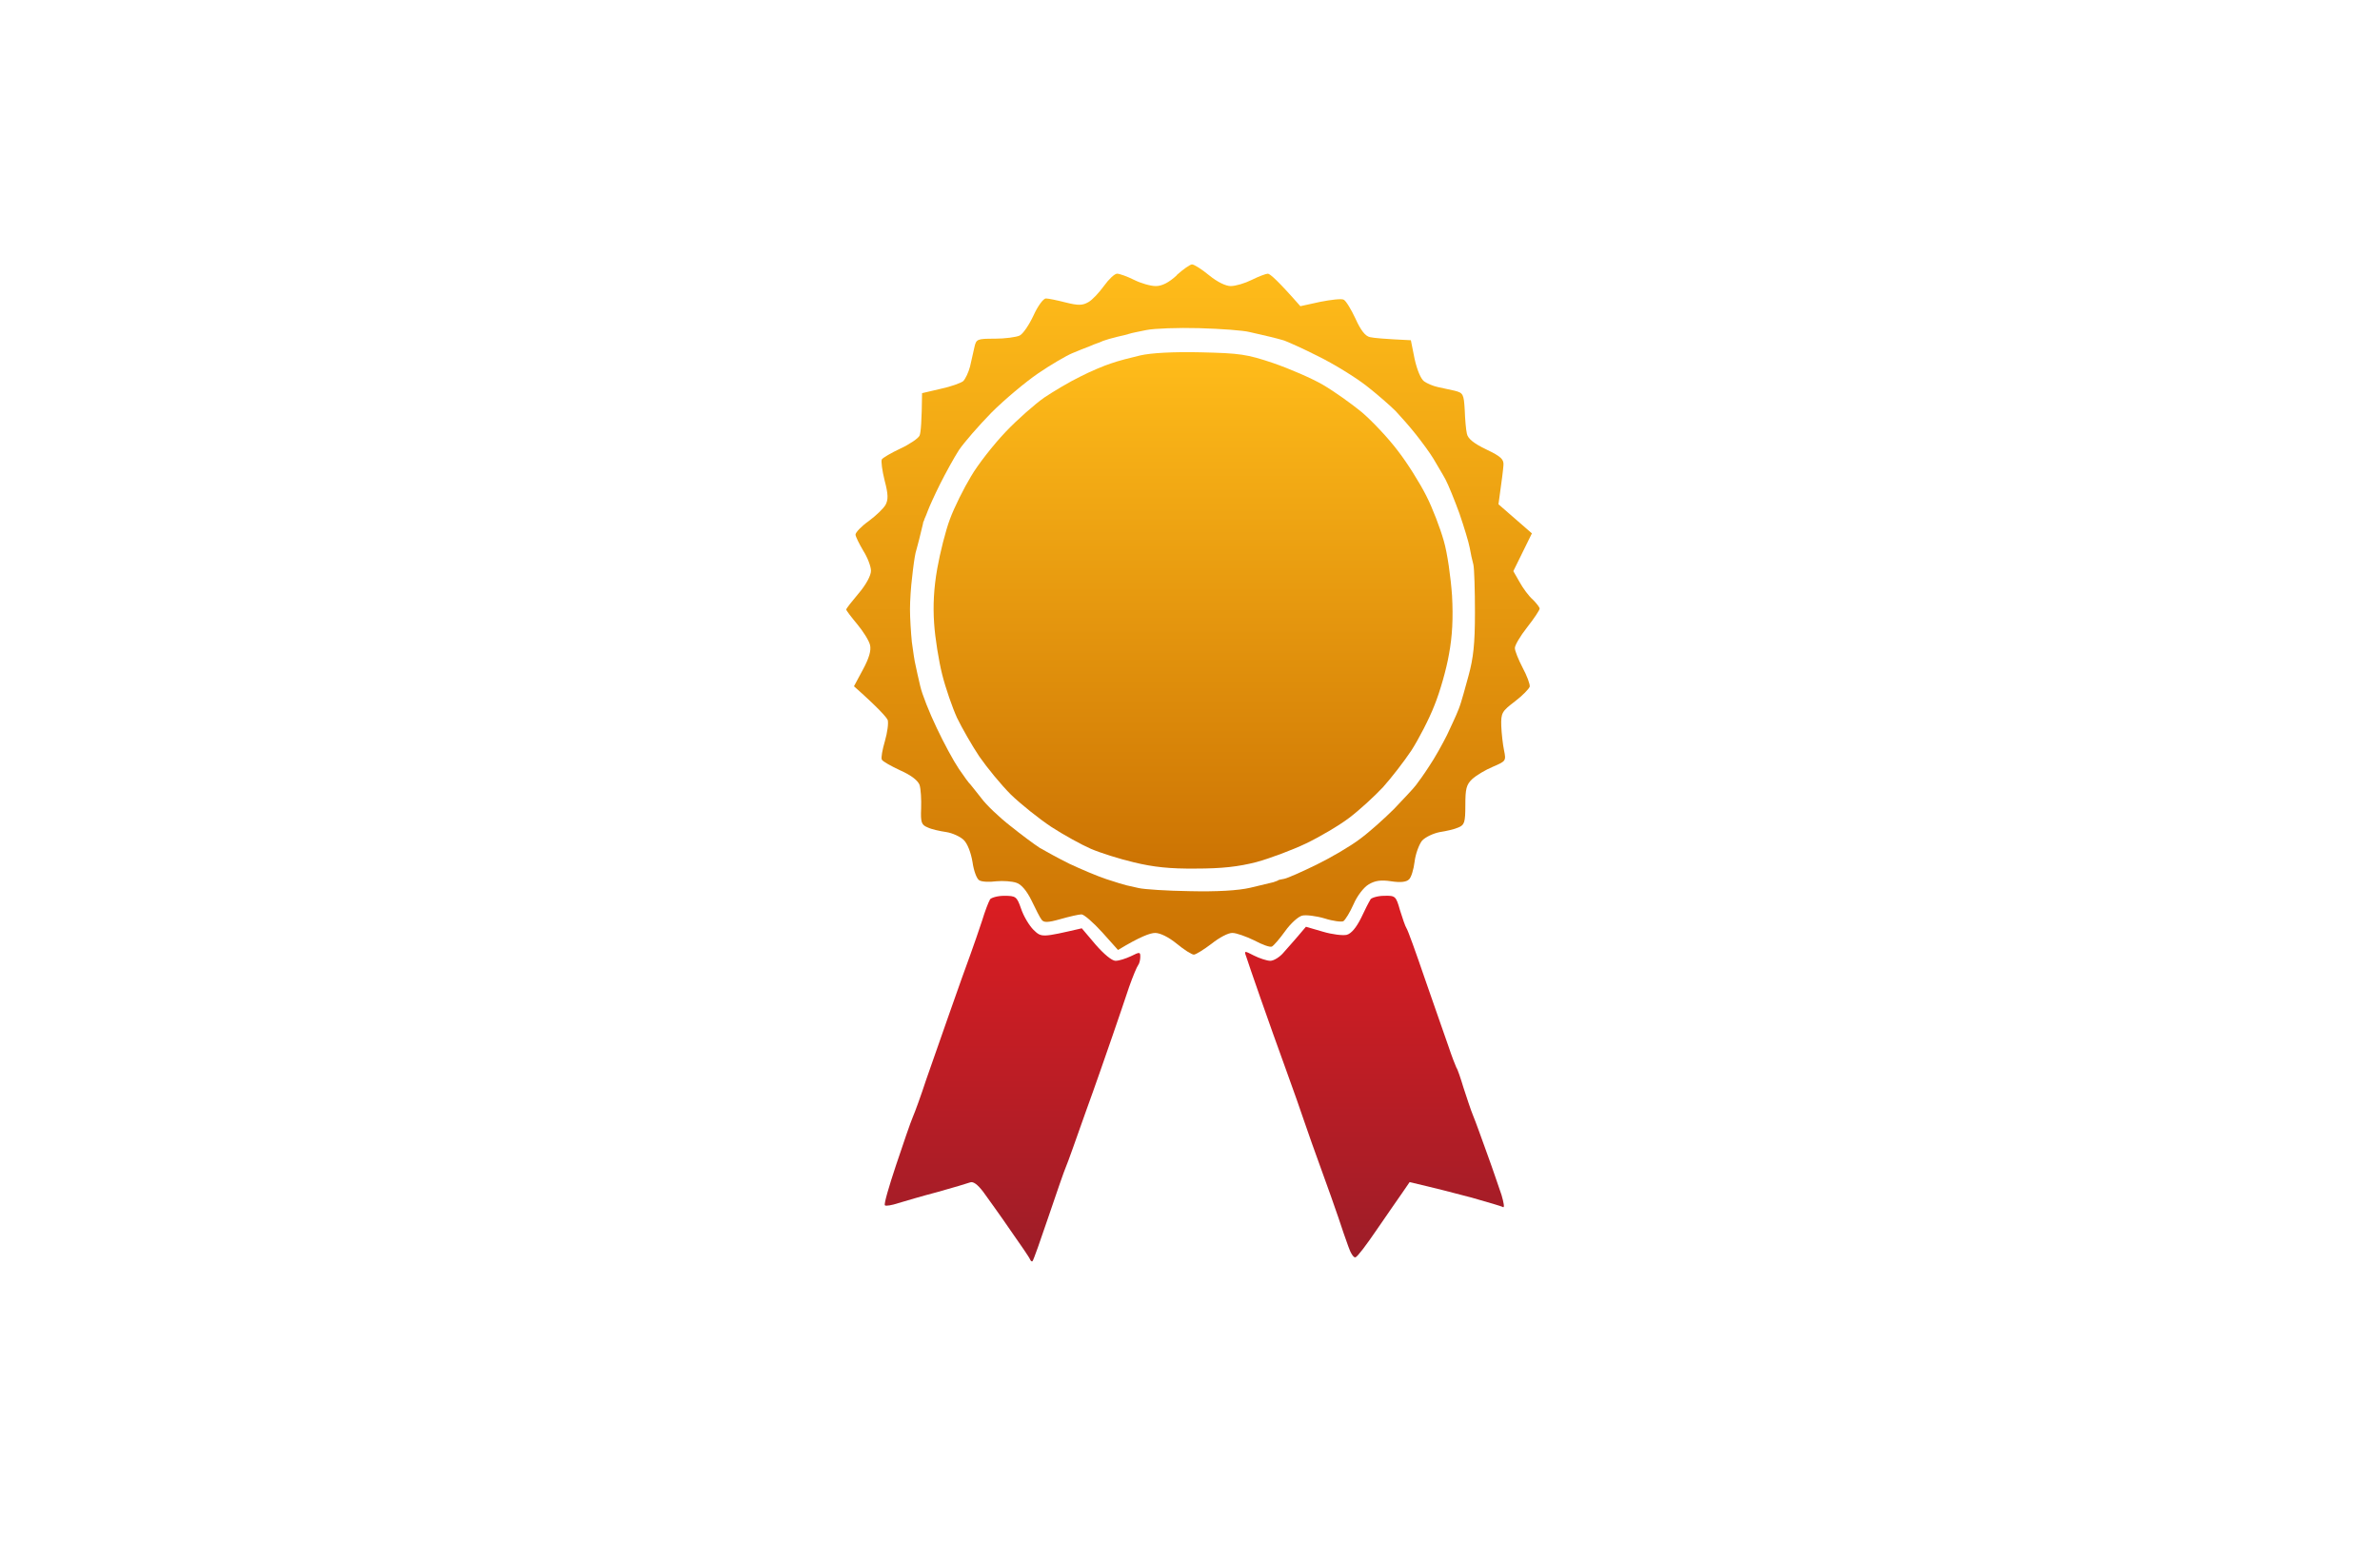 <svg width="270" height="175" viewBox="0 0 270 175" fill="none" xmlns="http://www.w3.org/2000/svg">
<rect x="0" y="0" width="270" height="175" fill="#333333" stroke="none"/>
<rect width="270" height="175" transform="matrix(-1 0 0 1 270 0)" fill="white"/>
<path d="M154.402 104.169C154.823 103.256 155.315 102.308 155.455 102.097V102.062C155.596 101.851 156.333 101.641 157.036 101.641C158.3 101.606 158.37 101.676 158.827 103.291C159.108 104.204 159.424 105.117 159.564 105.328C159.705 105.504 160.653 108.138 161.671 111.123C162.725 114.108 163.884 117.514 164.305 118.673C164.691 119.832 165.113 120.921 165.218 121.131C165.359 121.307 165.71 122.36 166.026 123.414C166.377 124.468 166.834 125.907 167.115 126.575C167.395 127.242 168.098 129.208 168.73 130.964C169.362 132.685 170.064 134.792 170.345 135.6C170.591 136.443 170.697 137.04 170.521 136.97C170.381 136.864 168.765 136.408 166.939 135.881C165.113 135.389 162.76 134.792 159.915 134.125L159.072 135.354C158.616 136.021 157.281 137.918 156.158 139.568C155.034 141.219 153.98 142.624 153.769 142.659C153.559 142.729 153.208 142.167 152.962 141.43C152.681 140.692 152.189 139.217 151.838 138.164L151.838 138.164C151.487 137.11 150.609 134.652 149.906 132.72C149.204 130.789 148.326 128.331 147.975 127.277C147.624 126.223 146.676 123.519 145.868 121.307C145.06 119.094 143.761 115.442 142.988 113.23C142.216 111.017 141.478 108.875 141.373 108.524C141.127 107.857 141.162 107.857 142.251 108.419C142.883 108.735 143.726 109.016 144.112 109.016C144.498 109.016 145.201 108.594 145.657 108.032C146.114 107.505 146.886 106.663 148.151 105.153L150.082 105.714C151.136 106.03 152.365 106.171 152.786 106.066C153.313 105.925 153.875 105.223 154.402 104.169Z" fill="url(#paint0_linear_450_202)"/>
<path d="M111.417 104.451C111.733 103.397 112.154 102.308 112.295 102.098V102.063C112.435 101.852 113.173 101.641 113.91 101.641C115.245 101.641 115.35 101.711 115.842 103.116C116.123 103.959 116.755 105.012 117.247 105.504C118.16 106.382 118.16 106.382 122.725 105.329L124.27 107.155C125.218 108.243 126.132 109.016 126.553 109.016C126.939 109.016 127.712 108.77 128.309 108.489C129.292 107.998 129.362 107.998 129.362 108.559C129.362 108.911 129.257 109.332 129.117 109.508C128.976 109.683 128.52 110.772 128.098 111.966C127.712 113.125 126.869 115.618 126.237 117.444C125.605 119.27 124.235 123.239 123.146 126.224C122.093 129.209 121.11 131.983 120.934 132.37C120.758 132.756 119.88 135.284 118.967 137.988C118.054 140.693 117.247 142.975 117.141 143.081C117.071 143.186 116.931 143.081 116.86 142.905C116.79 142.694 115.772 141.219 114.613 139.569C113.489 137.918 112.084 135.987 111.557 135.249C110.89 134.371 110.398 134.02 110.047 134.161C109.766 134.266 108.116 134.758 106.36 135.249C104.604 135.706 102.602 136.303 101.9 136.513C101.162 136.759 100.495 136.865 100.39 136.759C100.249 136.654 100.846 134.617 101.654 132.194C102.462 129.771 103.305 127.313 103.55 126.751C103.796 126.189 104.499 124.257 105.06 122.536C105.657 120.816 106.887 117.304 107.765 114.81C108.643 112.282 109.696 109.367 110.082 108.314C110.469 107.26 111.066 105.504 111.417 104.451Z" fill="url(#paint1_linear_450_202)"/>
<path d="M131.119 32.458C131.821 32.458 132.593 32.072 133.507 31.229H133.471C134.209 30.562 135.017 30 135.227 30C135.473 30 136.351 30.562 137.159 31.229C138.107 32.002 139.055 32.458 139.617 32.458C140.179 32.458 141.233 32.142 142.005 31.756C142.778 31.37 143.621 31.053 143.831 31.053C144.077 31.053 145.025 31.896 147.519 34.741L149.766 34.249C150.996 34.004 152.225 33.863 152.435 34.004C152.681 34.109 153.278 35.092 153.77 36.146C154.367 37.48 154.894 38.147 155.421 38.253C155.877 38.358 157.106 38.464 160.056 38.604L160.478 40.711C160.759 41.975 161.18 42.994 161.566 43.275C161.917 43.52 162.585 43.801 163.076 43.907C163.568 44.012 164.411 44.188 165.008 44.328C165.991 44.574 166.061 44.715 166.167 46.506C166.202 47.559 166.307 48.788 166.413 49.21C166.518 49.772 167.22 50.333 168.625 51.001C170.311 51.808 170.627 52.124 170.557 52.827C170.521 53.319 170.381 54.477 169.995 57.217L173.787 60.518L171.68 64.802L172.383 66.031C172.769 66.734 173.436 67.647 173.893 68.033C174.314 68.454 174.665 68.911 174.665 69.051C174.665 69.227 174.033 70.175 173.261 71.159C172.453 72.177 171.821 73.266 171.856 73.547C171.856 73.828 172.242 74.811 172.734 75.759C173.226 76.672 173.577 77.62 173.542 77.901C173.471 78.147 172.734 78.92 171.856 79.587C170.381 80.711 170.276 80.886 170.311 82.361C170.346 83.204 170.486 84.468 170.627 85.136C170.873 86.33 170.838 86.365 169.363 86.997C168.52 87.348 167.466 87.98 167.01 88.402C166.342 89.034 166.237 89.525 166.237 91.352C166.237 93.318 166.132 93.599 165.464 93.88C165.008 94.091 164.06 94.301 163.357 94.407C162.62 94.547 161.707 94.969 161.32 95.39C160.969 95.847 160.583 96.9 160.478 97.778C160.372 98.656 160.091 99.569 159.845 99.78C159.541 100.084 158.862 100.154 157.809 99.991C156.65 99.815 155.982 99.92 155.28 100.342C154.718 100.658 153.946 101.676 153.559 102.589C153.138 103.538 152.611 104.38 152.4 104.521C152.19 104.626 151.241 104.521 150.258 104.205C149.31 103.924 148.151 103.783 147.73 103.889C147.273 103.994 146.395 104.802 145.798 105.645C145.166 106.523 144.499 107.295 144.288 107.401C144.077 107.506 143.199 107.19 142.286 106.698C141.338 106.242 140.249 105.855 139.828 105.855C139.371 105.82 138.318 106.382 137.44 107.084C136.562 107.752 135.649 108.314 135.438 108.314C135.192 108.314 134.314 107.752 133.507 107.084C132.558 106.312 131.61 105.855 131.048 105.855C130.486 105.855 129.327 106.277 126.834 107.787L125.043 105.785C124.025 104.661 122.971 103.748 122.69 103.748C122.409 103.748 121.32 103.994 120.337 104.275C118.862 104.696 118.406 104.696 118.16 104.345C117.984 104.135 117.493 103.151 117.036 102.203C116.509 101.114 115.877 100.342 115.315 100.166C114.824 99.991 113.805 99.92 113.032 99.991C112.26 100.096 111.382 100.061 111.101 99.885C110.82 99.745 110.469 98.832 110.328 97.813C110.153 96.76 109.766 95.741 109.345 95.32C108.959 94.934 108.046 94.512 107.343 94.407C106.606 94.301 105.658 94.091 105.236 93.88C104.534 93.599 104.428 93.318 104.499 91.703C104.534 90.719 104.464 89.525 104.323 89.069C104.147 88.577 103.41 87.98 102.146 87.418C101.092 86.927 100.144 86.4 100.039 86.189C99.933 85.978 100.109 85.03 100.39 84.082C100.671 83.099 100.811 82.045 100.706 81.694C100.565 81.378 99.687 80.359 96.878 77.866L97.896 75.97C98.599 74.67 98.845 73.792 98.704 73.195C98.599 72.704 97.931 71.65 97.264 70.843C96.562 70 96 69.262 96 69.157C96 69.051 96.632 68.244 97.405 67.331C98.248 66.347 98.809 65.294 98.809 64.767C98.809 64.275 98.423 63.257 97.931 62.484C97.475 61.712 97.054 60.869 97.054 60.658C97.054 60.412 97.721 59.71 98.564 59.113C99.371 58.516 100.214 57.708 100.46 57.287C100.776 56.69 100.776 56.093 100.355 54.513C100.074 53.389 99.933 52.3 100.039 52.124C100.144 51.949 101.092 51.387 102.146 50.895C103.199 50.404 104.183 49.736 104.323 49.42C104.464 49.069 104.569 47.84 104.604 44.609L106.711 44.117C107.87 43.872 109.029 43.45 109.275 43.24C109.521 42.994 109.872 42.256 110.047 41.589C110.188 40.922 110.434 39.938 110.539 39.412C110.75 38.464 110.855 38.428 112.857 38.428C114.016 38.428 115.28 38.253 115.666 38.077C116.053 37.902 116.755 36.848 117.247 35.794C117.738 34.706 118.37 33.863 118.651 33.863C118.932 33.863 119.951 34.074 120.899 34.319C122.304 34.671 122.795 34.671 123.463 34.284C123.919 34.039 124.692 33.196 125.254 32.423C125.78 31.686 126.448 31.053 126.729 31.053C127.01 31.053 127.888 31.37 128.66 31.756C129.433 32.142 130.521 32.458 131.119 32.458Z" fill="url(#paint2_linear_450_202)"/>
<path d="M128.133 37.867C128.309 37.796 129.187 37.621 130.065 37.445C130.943 37.27 133.612 37.164 136.035 37.234C138.458 37.305 141.057 37.48 141.83 37.691C142.602 37.867 143.621 38.112 144.112 38.218C144.604 38.323 145.306 38.534 145.693 38.639C146.079 38.78 147.835 39.552 149.556 40.43C151.276 41.273 153.735 42.783 154.999 43.766C156.263 44.75 157.738 46.049 158.335 46.646C158.932 47.278 159.951 48.437 160.618 49.28C161.285 50.123 162.198 51.352 162.62 52.054C163.041 52.792 163.673 53.81 163.989 54.407C164.305 55.004 165.008 56.725 165.57 58.27C166.097 59.815 166.623 61.536 166.729 62.133C166.834 62.73 167.01 63.573 167.15 64.065C167.255 64.556 167.326 66.98 167.326 69.508C167.326 73.055 167.15 74.67 166.588 76.707C166.202 78.147 165.816 79.482 165.745 79.692C165.675 79.903 165.535 80.36 165.359 80.746C165.219 81.132 164.657 82.326 164.165 83.38C163.638 84.433 162.76 86.014 162.163 86.891C161.601 87.769 160.899 88.753 160.618 89.104C160.337 89.49 159.213 90.649 158.16 91.773C157.071 92.862 155.35 94.407 154.297 95.179C153.243 95.987 151.031 97.287 149.38 98.094C147.73 98.902 146.079 99.639 145.693 99.71C145.306 99.78 144.99 99.85 144.99 99.885C144.99 99.92 144.744 99.991 144.464 100.096C144.183 100.166 142.989 100.447 141.83 100.728C140.46 101.044 138.072 101.185 134.982 101.114C132.383 101.079 129.784 100.904 129.187 100.763C128.59 100.623 127.958 100.482 127.782 100.447C127.607 100.412 126.553 100.096 125.5 99.745C124.446 99.394 122.55 98.586 121.285 97.989C120.021 97.357 118.546 96.549 117.949 96.198C117.352 95.812 115.877 94.723 114.613 93.704C113.349 92.721 111.874 91.316 111.312 90.544C110.715 89.806 110.188 89.104 110.082 88.999C109.942 88.893 109.38 88.121 108.783 87.243C108.186 86.365 107.062 84.293 106.255 82.572C105.447 80.886 104.604 78.779 104.393 77.831C104.183 76.918 103.937 75.864 103.867 75.478C103.761 75.092 103.586 73.898 103.445 72.844C103.34 71.791 103.234 70.105 103.234 69.157C103.234 68.174 103.34 66.523 103.48 65.469C103.586 64.416 103.761 63.187 103.867 62.73C103.972 62.309 104.183 61.606 104.288 61.15C104.393 60.728 104.534 60.132 104.604 59.85L104.604 59.85C104.674 59.57 104.744 59.289 104.744 59.218C104.78 59.183 104.85 59.043 104.885 58.867C104.955 58.727 105.131 58.305 105.271 57.919C105.412 57.533 106.009 56.198 106.641 54.934C107.273 53.67 108.221 51.949 108.783 51.071C109.38 50.193 111.031 48.297 112.471 46.822C113.946 45.347 116.334 43.345 117.773 42.362C119.213 41.378 120.969 40.36 121.636 40.079C122.304 39.798 123.182 39.447 123.568 39.306C123.954 39.131 124.341 38.99 124.446 38.955C124.551 38.92 124.867 38.815 125.148 38.674C125.429 38.569 126.132 38.358 126.729 38.218C127.326 38.077 127.958 37.937 128.133 37.867Z" fill="white"/>
<path d="M126.026 41.238C126.799 40.957 128.309 40.571 129.362 40.325C130.592 40.044 133.085 39.904 136.211 39.974C140.671 40.079 141.443 40.185 144.463 41.203C146.29 41.835 148.818 42.924 150.082 43.661C151.347 44.399 153.313 45.804 154.472 46.752C155.631 47.735 157.457 49.667 158.546 51.106C159.67 52.546 161.11 54.864 161.812 56.269C162.514 57.638 163.392 59.956 163.779 61.326C164.2 62.73 164.586 65.54 164.727 67.577C164.867 70.105 164.762 72.213 164.376 74.249C164.095 75.9 163.357 78.499 162.725 80.044C162.128 81.589 160.934 83.872 160.126 85.136C159.283 86.4 157.844 88.261 156.895 89.315C155.947 90.334 154.226 91.914 153.067 92.792C151.908 93.67 149.696 94.969 148.151 95.707C146.606 96.444 144.077 97.392 142.532 97.814C140.495 98.34 138.599 98.551 135.684 98.551C132.734 98.586 130.837 98.376 128.66 97.849C127.009 97.463 124.797 96.76 123.743 96.304C122.69 95.847 120.653 94.723 119.248 93.81C117.879 92.897 115.807 91.246 114.683 90.158C113.559 89.034 111.979 87.103 111.101 85.838C110.258 84.574 109.134 82.608 108.572 81.449C108.045 80.29 107.273 78.077 106.887 76.532C106.5 74.987 106.079 72.388 105.973 70.737C105.833 68.701 105.938 66.699 106.325 64.522C106.641 62.73 107.273 60.202 107.765 58.903C108.256 57.568 109.345 55.391 110.153 54.056C110.925 52.722 112.716 50.439 114.086 48.999C115.42 47.595 117.422 45.839 118.476 45.101C119.529 44.399 121.355 43.31 122.514 42.748C123.673 42.151 125.254 41.484 126.026 41.238Z" fill="url(#paint3_linear_450_202)"/>
<defs>
<linearGradient id="paint0_linear_450_202" x1="155.928" y1="101.635" x2="155.928" y2="142.665" gradientUnits="userSpaceOnUse">
<stop stop-color="#DB1D22"/>
<stop offset="1" stop-color="#9D1D28"/>
</linearGradient>
<linearGradient id="paint1_linear_450_202" x1="114.866" y1="101.641" x2="114.866" y2="143.123" gradientUnits="userSpaceOnUse">
<stop stop-color="#DB1D22"/>
<stop offset="1" stop-color="#9D1D28"/>
</linearGradient>
<linearGradient id="paint2_linear_450_202" x1="135.333" y1="30" x2="135.333" y2="108.314" gradientUnits="userSpaceOnUse">
<stop stop-color="#FFBC1A"/>
<stop offset="1" stop-color="#CC7303"/>
</linearGradient>
<linearGradient id="paint3_linear_450_202" x1="135.35" y1="39.956" x2="135.35" y2="98.555" gradientUnits="userSpaceOnUse">
<stop stop-color="#FFBC1A"/>
<stop offset="1" stop-color="#CC7303"/>
</linearGradient>
</defs>
</svg>
